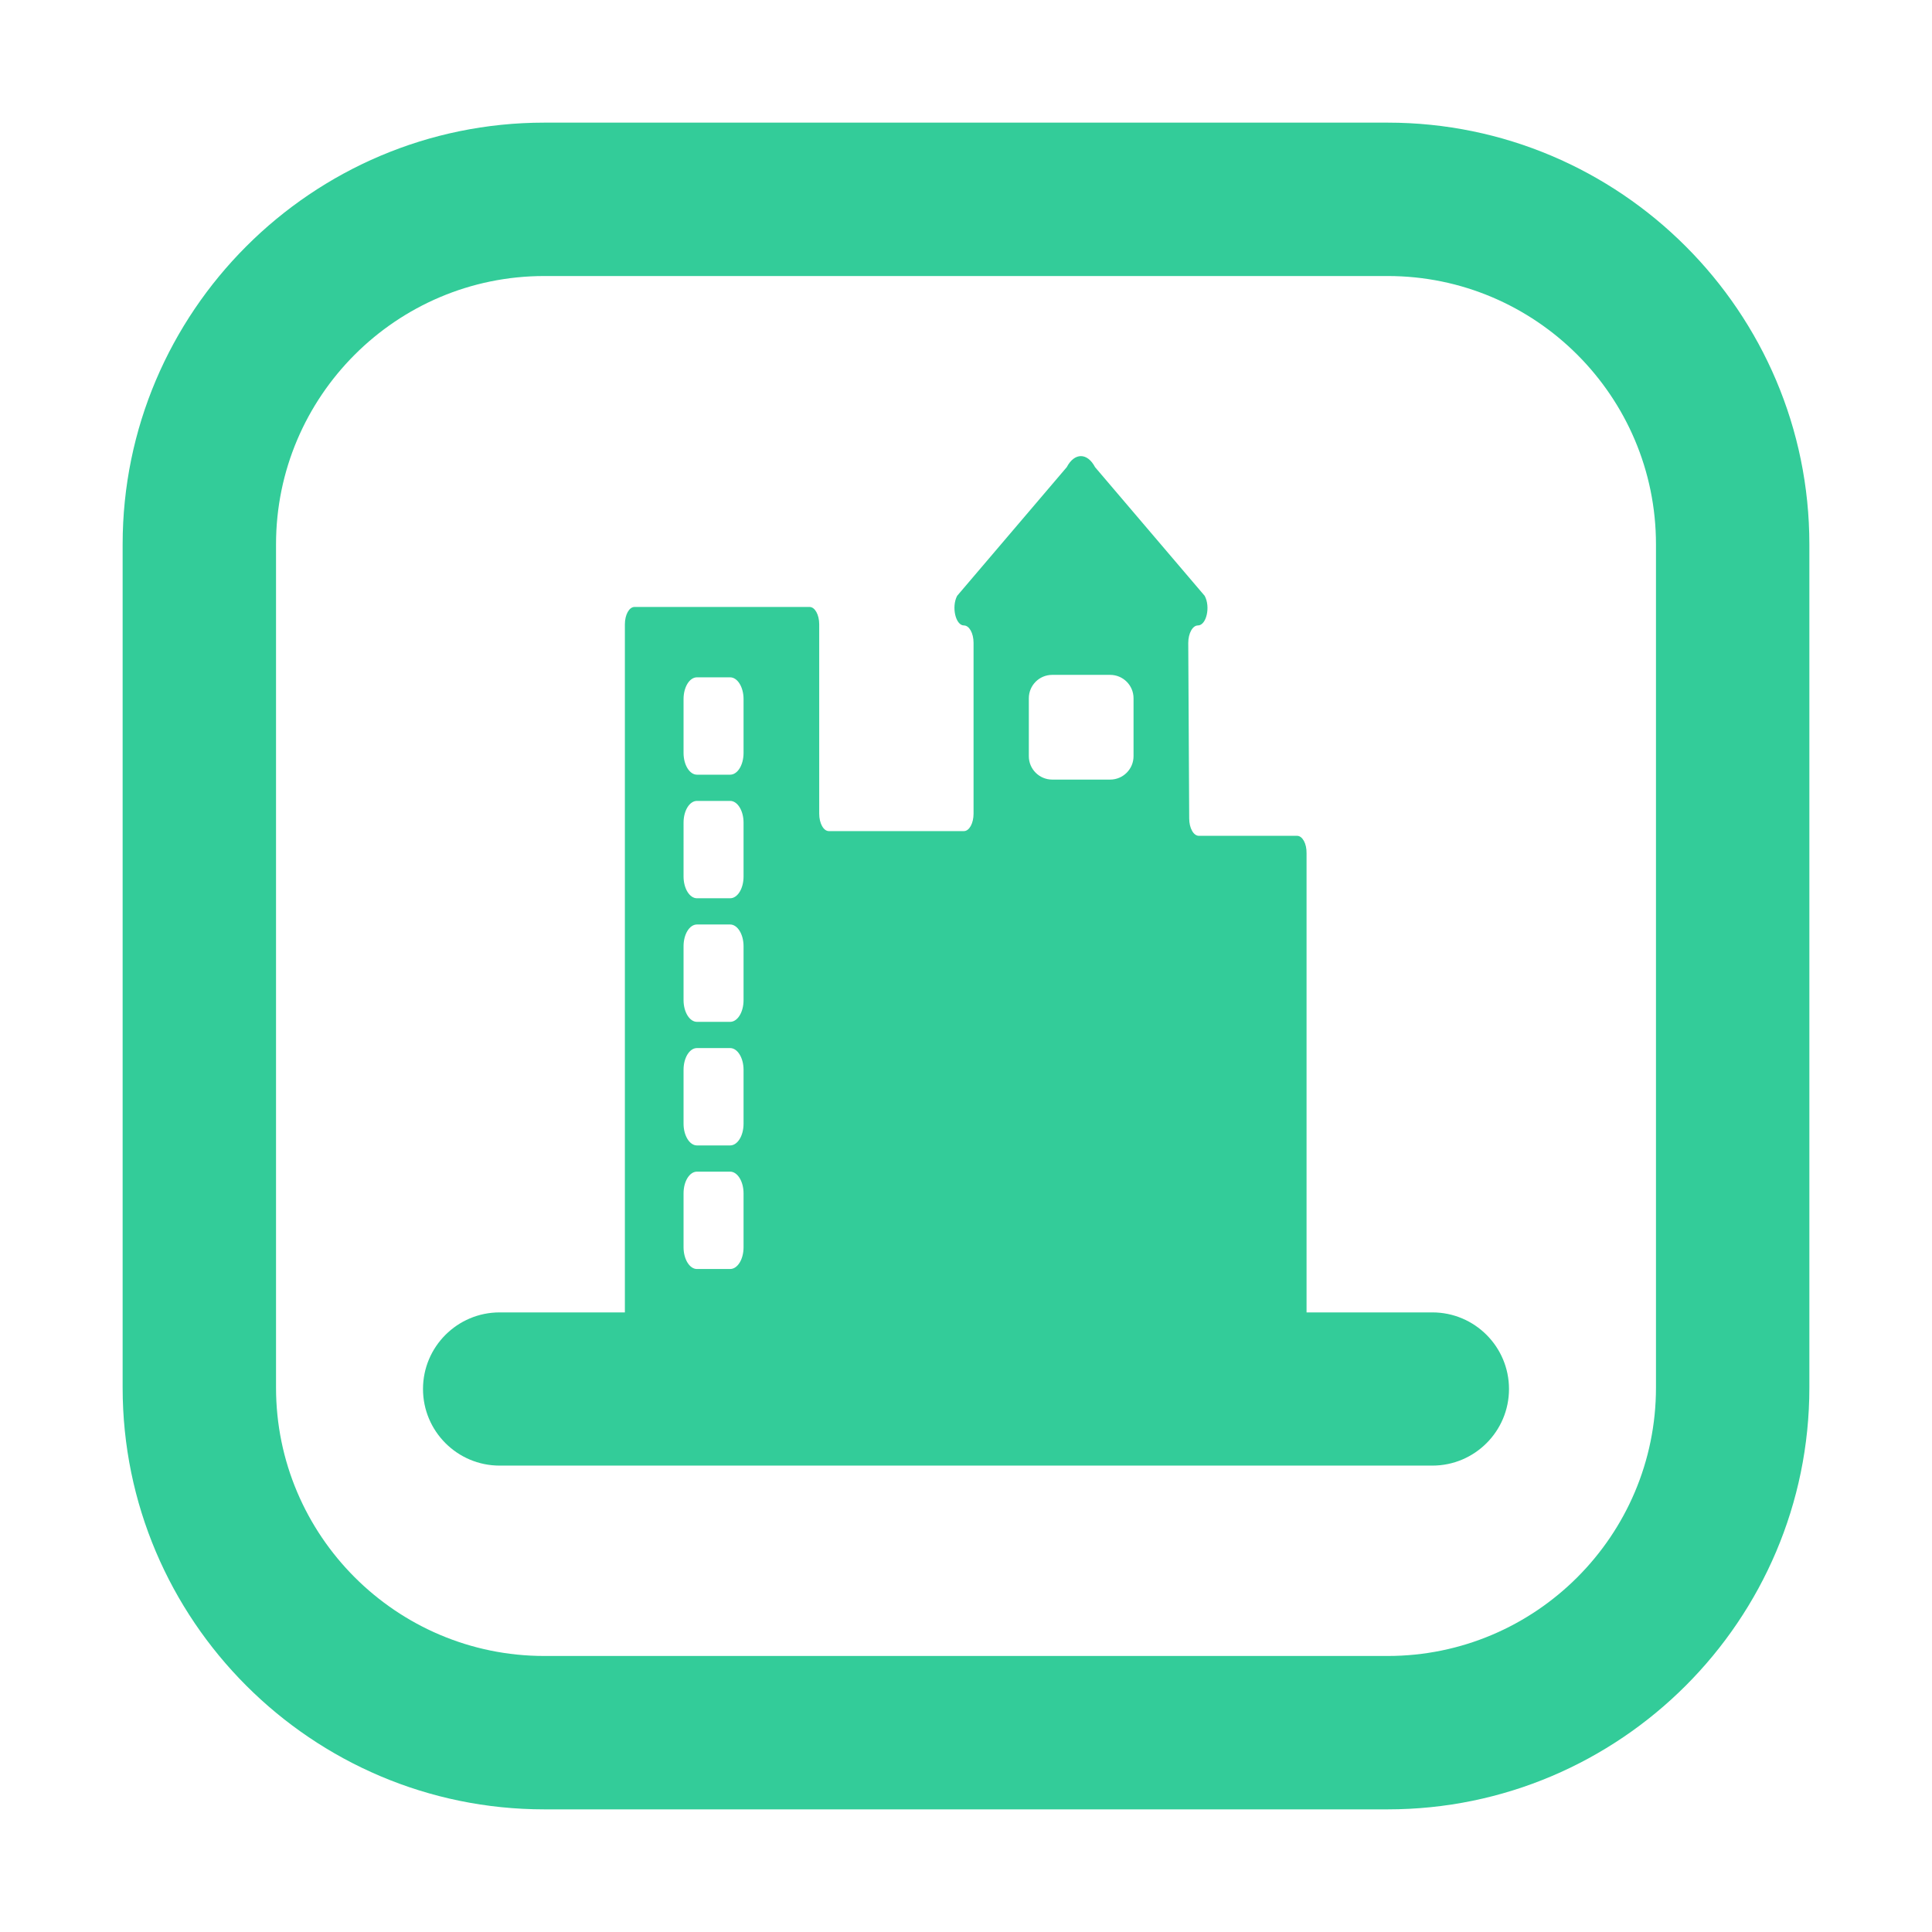 <?xml version="1.0" standalone="no"?><!DOCTYPE svg PUBLIC "-//W3C//DTD SVG 1.1//EN" "http://www.w3.org/Graphics/SVG/1.1/DTD/svg11.dtd"><svg t="1597818375649" class="icon" viewBox="0 0 1024 1024" version="1.1" xmlns="http://www.w3.org/2000/svg" p-id="2907" xmlns:xlink="http://www.w3.org/1999/xlink" width="200" height="200"><defs><style type="text/css"></style></defs><path d="M687.5 443H635.4c-2.8 0-5.1-4.1-5.1-9.2l-0.5-93c0-5.1 2.3-9.3 5.1-9.3 4.5 0 6.8-9.8 3.6-15.7l-58.1-68.2c-4.1-7.8-10.9-7.8-15 0l-58.1 68.2c-3.1 5.9-0.8 15.7 3.6 15.7 2.8 0 5.1 4.1 5.1 9.2v90.6c0 5.1-2.3 9.2-5.1 9.2h-71.6c-2.8 0-5.1-4.1-5.1-9.2V330.9c0-5.1-2.3-9.2-5.1-9.2h-92.8c-2.8 0-5.1 4.1-5.1 9.2v396c0 5.1 2.3 9.2 5.1 9.2h351.1c2.8 0 5.1-4.1 5.1-9.2V452.2c0.1-5.1-2.2-9.2-5-9.2zM394.1 661.1c0 6.4-3.2 11.5-7.1 11.5h-17.6c-3.9 0-7.1-5.2-7.1-11.5v-28.6c0-6.4 3.2-11.5 7.1-11.5H387c3.9 0 7.1 5.2 7.1 11.5v28.6z m0-65.5c0 6.4-3.2 11.5-7.1 11.5h-17.6c-3.9 0-7.1-5.2-7.1-11.5V567c0-6.4 3.2-11.5 7.1-11.5H387c3.9 0 7.1 5.2 7.1 11.5v28.6z m0-65.5c0 6.4-3.2 11.5-7.1 11.5h-17.6c-3.9 0-7.1-5.2-7.1-11.5v-28.6c0-6.4 3.2-11.5 7.1-11.5H387c3.9 0 7.1 5.2 7.1 11.5v28.6z m0-65.5c0 6.4-3.2 11.5-7.1 11.5h-17.6c-3.9 0-7.1-5.2-7.1-11.5V436c0-6.4 3.2-11.5 7.1-11.5H387c3.9 0 7.1 5.2 7.1 11.5v28.6z m0-65.5c0 6.4-3.2 11.5-7.1 11.5h-17.6c-3.9 0-7.1-5.2-7.1-11.5v-28.6c0-6.4 3.2-11.5 7.1-11.5H387c3.9 0 7.1 5.2 7.1 11.5v28.6z m206.7 1.7c0 6.8-5.5 12.4-12.4 12.4h-30.7c-6.8 0-12.4-5.5-12.4-12.4v-30.7c0-6.8 5.5-12.4 12.4-12.4h30.7c6.8 0 12.4 5.5 12.4 12.4v30.7z" p-id="2908" data-spm-anchor-id="a313x.7781069.0.i0" class="selected" fill="#33CC99"></path><path d="M759.2 776.8H264.8c-22.4 0-40.6-18.2-40.6-40.6s18.2-40.6 40.6-40.6h494.4c22.4 0 40.6 18.2 40.6 40.6s-18.2 40.6-40.6 40.6z" p-id="2909" data-spm-anchor-id="a313x.7781069.0.i3" class="selected" fill="#33CC99"></path><path d="M735.5 959h-447C165.3 959 65 858.7 65 735.5v-447C65 165.3 165.3 65 288.5 65h447C858.7 65 959 165.3 959 288.5v447C959 858.7 858.7 959 735.5 959z m-447-812.7c-78.4 0-142.2 63.8-142.2 142.2v447c0 78.4 63.8 142.2 142.2 142.2h447c78.4 0 142.2-63.8 142.2-142.2v-447c0-78.4-63.8-142.2-142.2-142.2h-447z" p-id="2910" data-spm-anchor-id="a313x.7781069.0.i2" class="selected" fill="#33CC99"></path></svg>